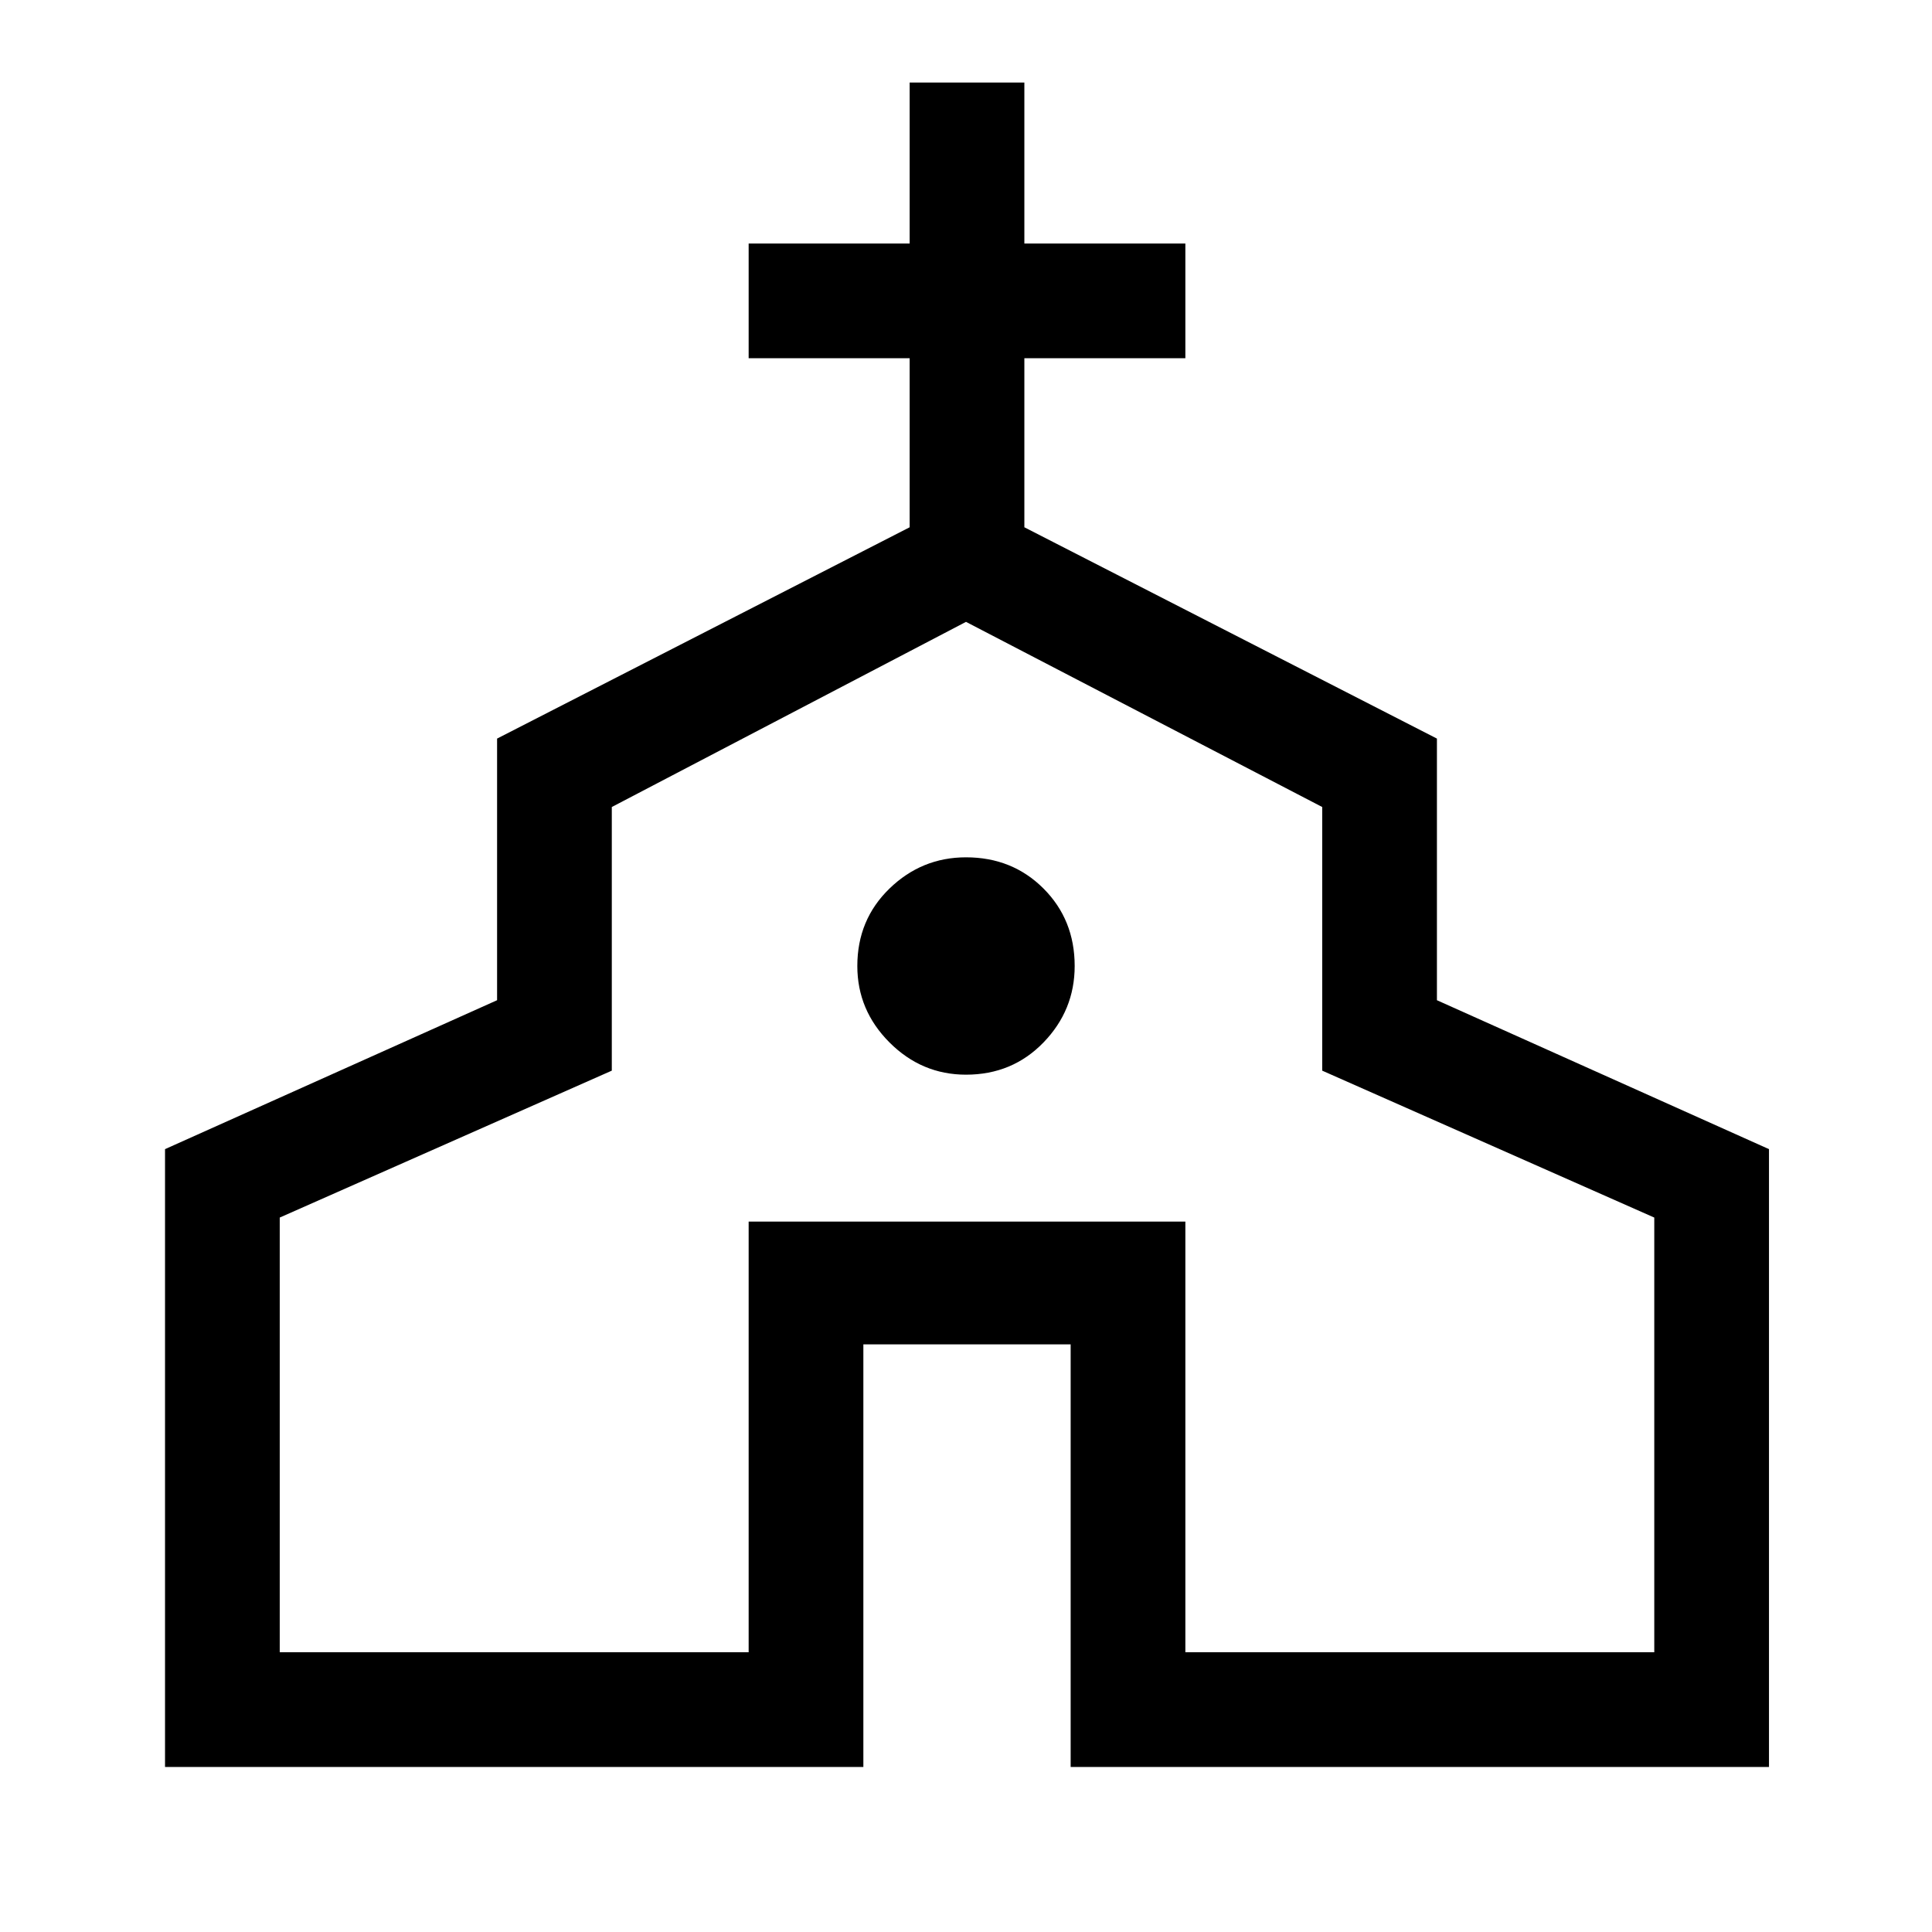 <svg xmlns="http://www.w3.org/2000/svg" height="48" width="48"><path d="M4.1 43.9V28.55L12.35 24.85V18.35L22.6 13.1V8.9H18.6V6.05H22.6V2.05H25.45V6.05H29.45V8.9H25.45V13.1L35.7 18.35V24.85L43.95 28.55V43.9H26.6V33.4H21.45V43.9ZM6.95 41.05H18.6V30.35H29.45V41.05H41.1V30.25L32.85 26.6V20.05L24 15.45L15.2 20.05V26.6L6.95 30.25ZM24 26.7Q25.15 26.7 25.925 25.9Q26.7 25.1 26.7 24Q26.7 22.85 25.925 22.075Q25.15 21.3 24 21.3Q22.9 21.3 22.1 22.075Q21.3 22.85 21.3 24Q21.3 25.1 22.1 25.9Q22.9 26.7 24 26.7ZM24 28.2Z"/></svg>